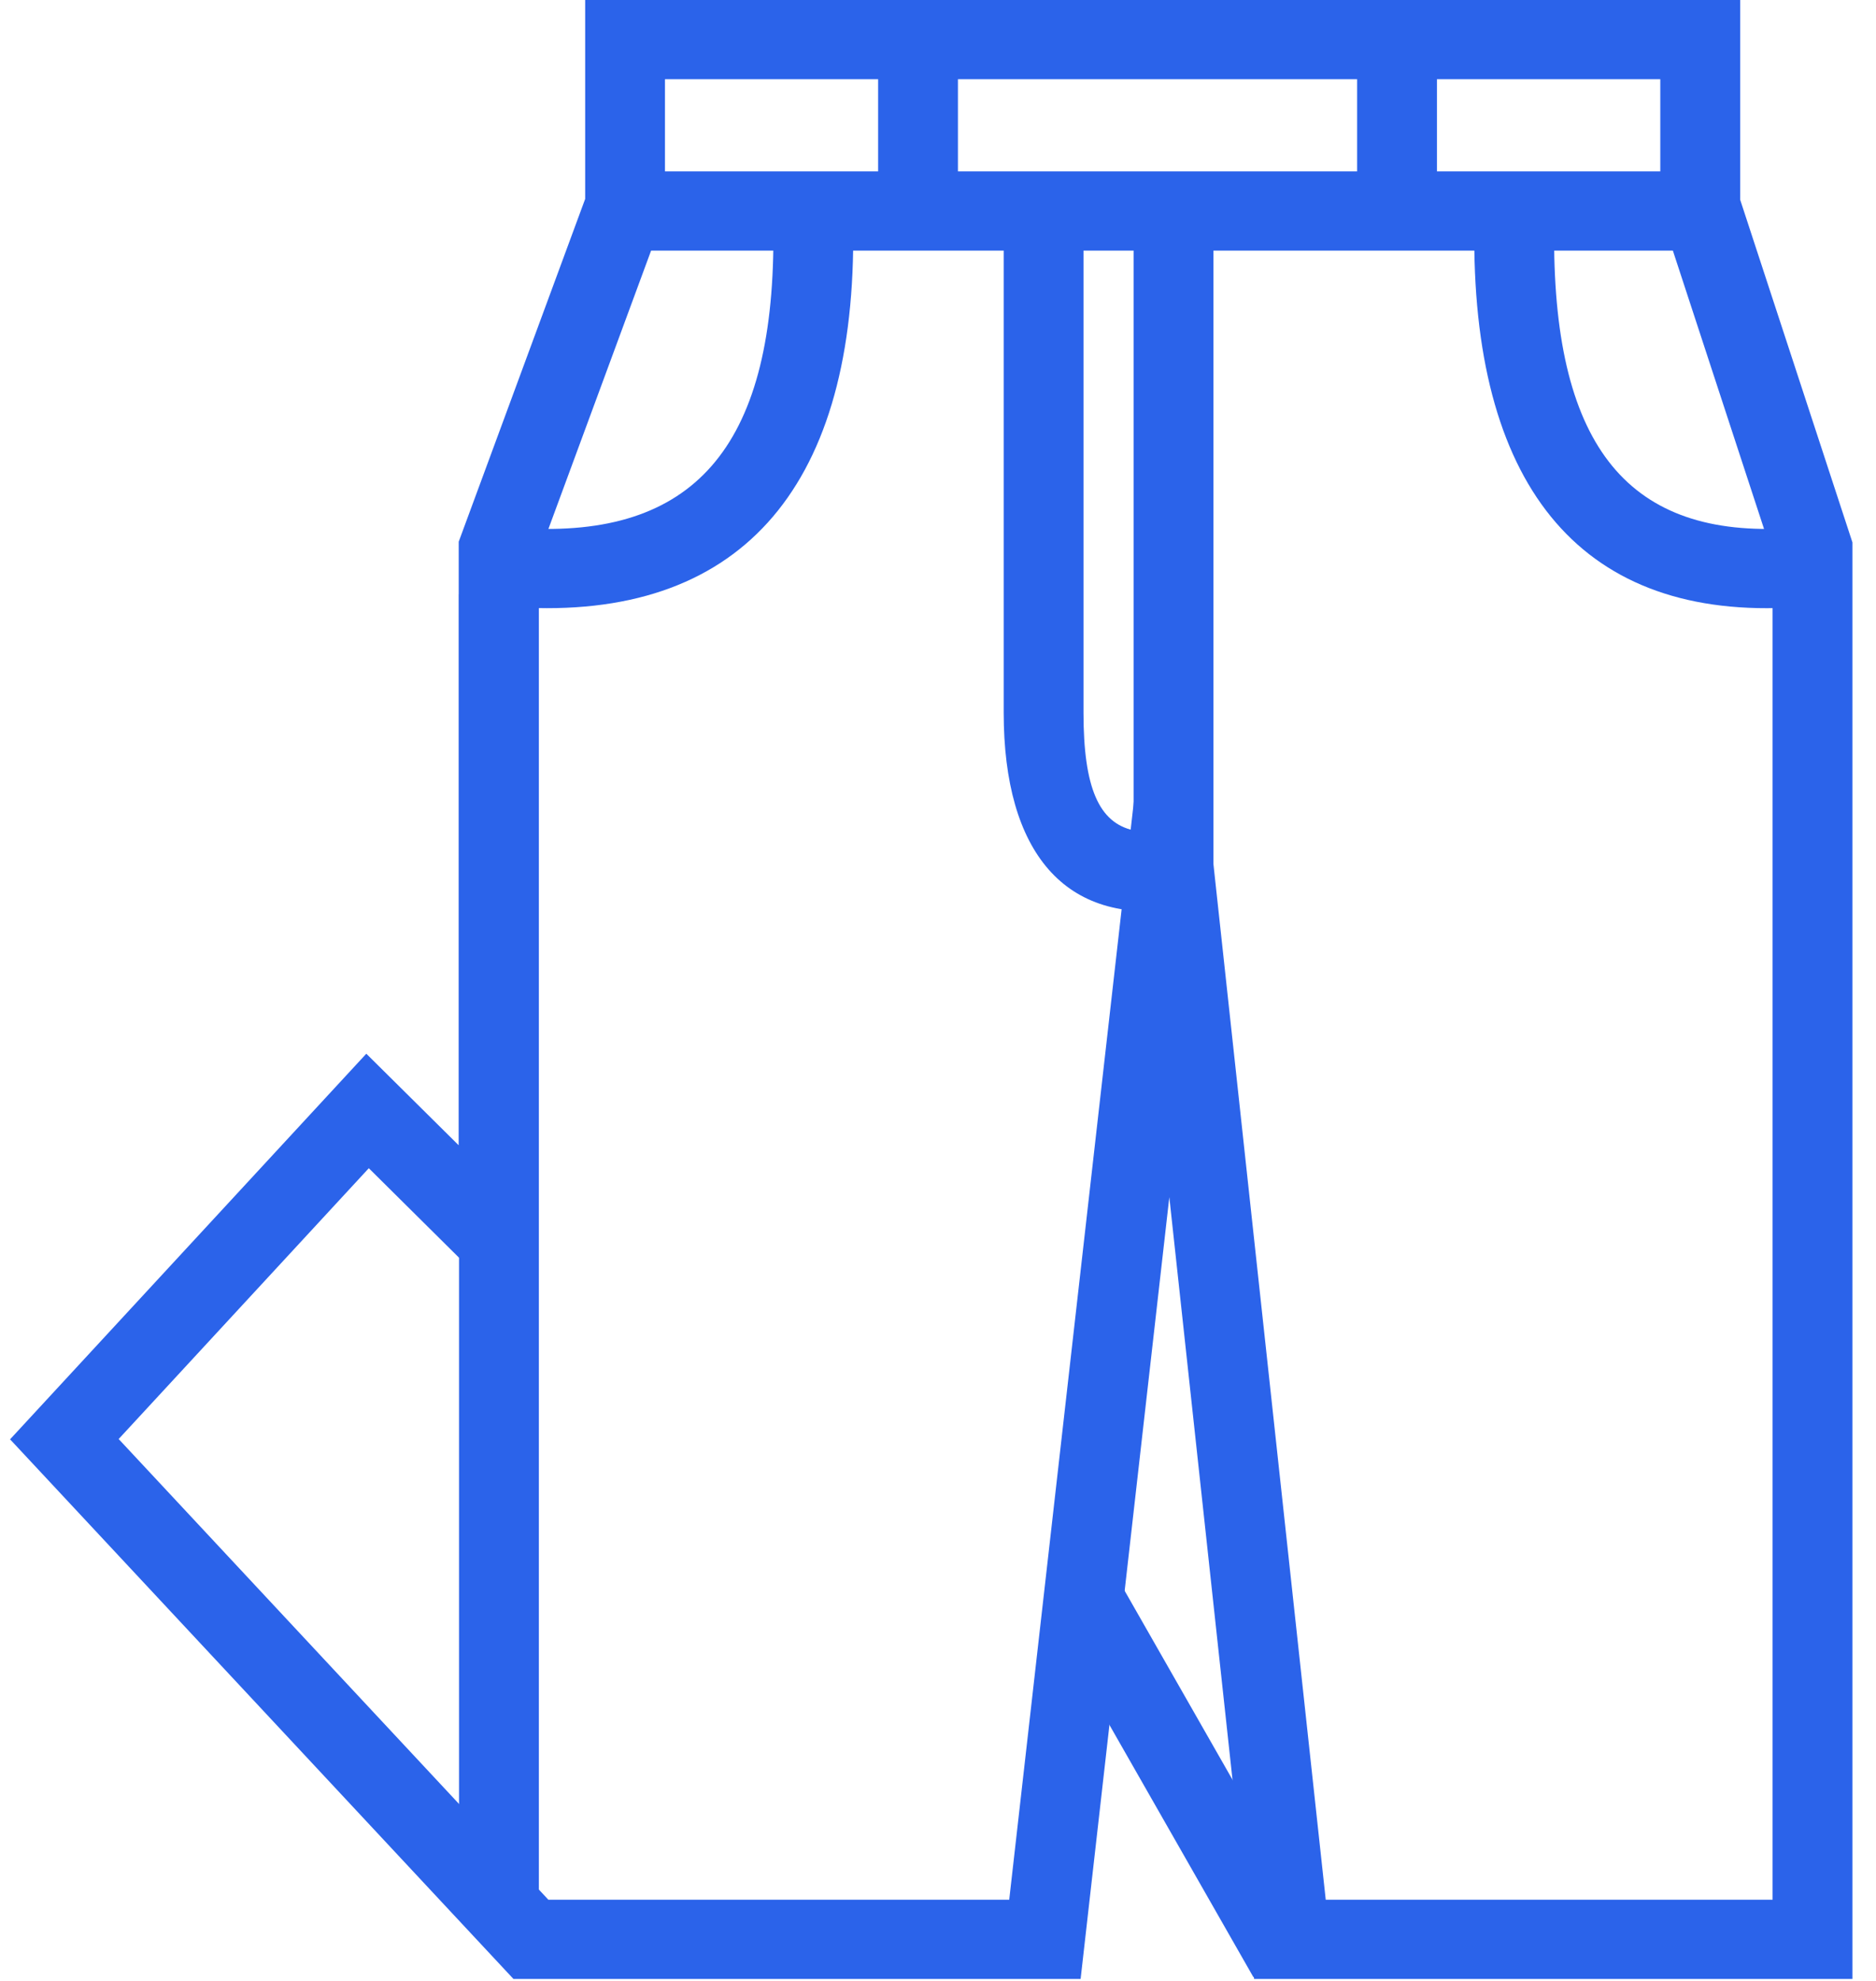<svg xmlns="http://www.w3.org/2000/svg" width="54" height="57" viewBox="0 0 54 57">
    <g fill="#2B63EA" fill-rule="nonzero">
        <path d="M33.658 34.452l-2.553 22.492H14.78L.29 41.416 10.544 30.32l2.66 2.636V15.587l3.64-9.863V0H50.09v5.746l3.232 9.863v41.335H36.099l-2.44-22.492zM3.416 41.408l12.368 13.256H29.05l4.659-41.037 4.452 41.037h12.862V15.97l-3.232-9.863V2.28h-28.65v3.849l-3.64 9.863v22.466l-4.885-4.843-7.201 7.793z"/>
        <path d="M17.98 7.211v-2.28h30.674v2.28z"/>
        <path d="M25.277 1.14h2.297v5.908h-2.297zM39.064 1.14h2.298v5.908h-2.298zM14.865 17.472l.142-2.275c4.936.303 7.255-2.295 7.255-8.357h2.298c0 7.291-3.331 11.023-9.695 10.632zM51.702 17.472l-.15-2.275c-4.629.3-6.818-2.285-6.818-8.357h-2.298c0 7.282 3.172 11.027 9.266 10.632zM32.63 5.829h2.298v20.174l-.976.147c-3.297.5-5.061-1.632-5.061-5.642V6.022h2.297v14.486c0 2.158.444 3.167 1.442 3.385V5.829zM30.276 46.729l2-1.124 5.803 10.163-2 1.124z"/>
        <path d="M13.213 17.1h2.298v37.705h-2.298z"/>
    </g>
</svg>
